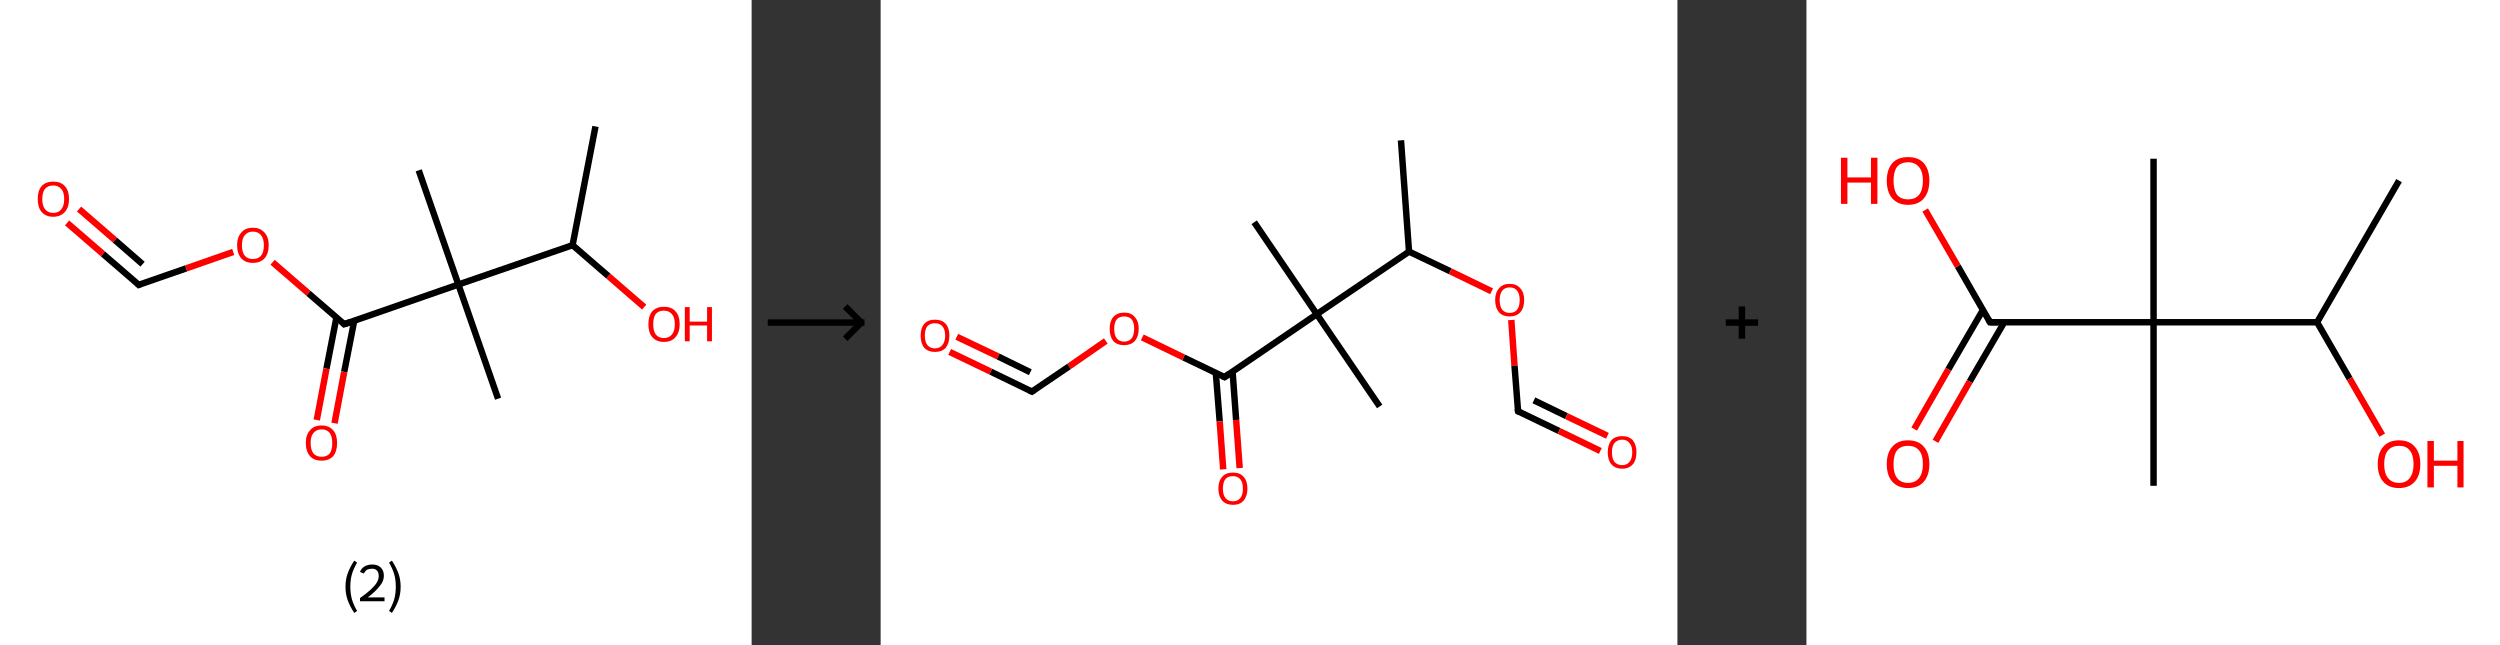 <?xml version='1.0' encoding='ASCII' standalone='yes'?>
<svg xmlns="http://www.w3.org/2000/svg" xmlns:xlink="http://www.w3.org/1999/xlink" version="1.1" width="775.0px" viewBox="0 0 775.0 200.0" height="200.0px">
  <rect x="0" y="0" width="775.0" height="200.0" fill="#333333" stroke="none"/>
  <g>
    <g transform="translate(0, 0) scale(1 1) "><!-- END OF HEADER -->
<rect style="opacity:1.0;fill:#FFFFFF;stroke:none" width="233.0" height="200.0" x="0.0" y="0.0"> </rect>
<path class="bond-0 atom-0 atom-1" d="M 184.6,39.2 L 177.5,76.0" style="fill:none;fill-rule:evenodd;stroke:#000000;stroke-width:2.0px;stroke-linecap:butt;stroke-linejoin:miter;stroke-opacity:1"/>
<path class="bond-1 atom-1 atom-2" d="M 177.5,76.0 L 188.6,85.6" style="fill:none;fill-rule:evenodd;stroke:#000000;stroke-width:2.0px;stroke-linecap:butt;stroke-linejoin:miter;stroke-opacity:1"/>
<path class="bond-1 atom-1 atom-2" d="M 188.6,85.6 L 199.7,95.2" style="fill:none;fill-rule:evenodd;stroke:#FF0000;stroke-width:2.0px;stroke-linecap:butt;stroke-linejoin:miter;stroke-opacity:1"/>
<path class="bond-2 atom-1 atom-3" d="M 177.5,76.0 L 142.1,88.2" style="fill:none;fill-rule:evenodd;stroke:#000000;stroke-width:2.0px;stroke-linecap:butt;stroke-linejoin:miter;stroke-opacity:1"/>
<path class="bond-3 atom-3 atom-4" d="M 142.1,88.2 L 129.8,52.8" style="fill:none;fill-rule:evenodd;stroke:#000000;stroke-width:2.0px;stroke-linecap:butt;stroke-linejoin:miter;stroke-opacity:1"/>
<path class="bond-4 atom-3 atom-5" d="M 142.1,88.2 L 154.4,123.6" style="fill:none;fill-rule:evenodd;stroke:#000000;stroke-width:2.0px;stroke-linecap:butt;stroke-linejoin:miter;stroke-opacity:1"/>
<path class="bond-5 atom-3 atom-6" d="M 142.1,88.2 L 106.7,100.5" style="fill:none;fill-rule:evenodd;stroke:#000000;stroke-width:2.0px;stroke-linecap:butt;stroke-linejoin:miter;stroke-opacity:1"/>
<path class="bond-6 atom-6 atom-7" d="M 104.3,98.4 L 101.2,114.3" style="fill:none;fill-rule:evenodd;stroke:#000000;stroke-width:2.0px;stroke-linecap:butt;stroke-linejoin:miter;stroke-opacity:1"/>
<path class="bond-6 atom-6 atom-7" d="M 101.2,114.3 L 98.2,130.2" style="fill:none;fill-rule:evenodd;stroke:#FF0000;stroke-width:2.0px;stroke-linecap:butt;stroke-linejoin:miter;stroke-opacity:1"/>
<path class="bond-6 atom-6 atom-7" d="M 109.8,99.5 L 106.7,115.3" style="fill:none;fill-rule:evenodd;stroke:#000000;stroke-width:2.0px;stroke-linecap:butt;stroke-linejoin:miter;stroke-opacity:1"/>
<path class="bond-6 atom-6 atom-7" d="M 106.7,115.3 L 103.7,131.2" style="fill:none;fill-rule:evenodd;stroke:#FF0000;stroke-width:2.0px;stroke-linecap:butt;stroke-linejoin:miter;stroke-opacity:1"/>
<path class="bond-7 atom-6 atom-8" d="M 106.7,100.5 L 95.6,90.9" style="fill:none;fill-rule:evenodd;stroke:#000000;stroke-width:2.0px;stroke-linecap:butt;stroke-linejoin:miter;stroke-opacity:1"/>
<path class="bond-7 atom-6 atom-8" d="M 95.6,90.9 L 84.5,81.3" style="fill:none;fill-rule:evenodd;stroke:#FF0000;stroke-width:2.0px;stroke-linecap:butt;stroke-linejoin:miter;stroke-opacity:1"/>
<path class="bond-8 atom-8 atom-9" d="M 72.3,78.1 L 57.7,83.2" style="fill:none;fill-rule:evenodd;stroke:#FF0000;stroke-width:2.0px;stroke-linecap:butt;stroke-linejoin:miter;stroke-opacity:1"/>
<path class="bond-8 atom-8 atom-9" d="M 57.7,83.2 L 43.0,88.3" style="fill:none;fill-rule:evenodd;stroke:#000000;stroke-width:2.0px;stroke-linecap:butt;stroke-linejoin:miter;stroke-opacity:1"/>
<path class="bond-9 atom-9 atom-10" d="M 43.0,88.3 L 31.9,78.7" style="fill:none;fill-rule:evenodd;stroke:#000000;stroke-width:2.0px;stroke-linecap:butt;stroke-linejoin:miter;stroke-opacity:1"/>
<path class="bond-9 atom-9 atom-10" d="M 31.9,78.7 L 20.8,69.1" style="fill:none;fill-rule:evenodd;stroke:#FF0000;stroke-width:2.0px;stroke-linecap:butt;stroke-linejoin:miter;stroke-opacity:1"/>
<path class="bond-9 atom-9 atom-10" d="M 44.2,81.9 L 35.6,74.4" style="fill:none;fill-rule:evenodd;stroke:#000000;stroke-width:2.0px;stroke-linecap:butt;stroke-linejoin:miter;stroke-opacity:1"/>
<path class="bond-9 atom-9 atom-10" d="M 35.6,74.4 L 24.5,64.8" style="fill:none;fill-rule:evenodd;stroke:#FF0000;stroke-width:2.0px;stroke-linecap:butt;stroke-linejoin:miter;stroke-opacity:1"/>
<path d="M 108.5,99.9 L 106.7,100.5 L 106.2,100.0" style="fill:none;stroke:#000000;stroke-width:2.0px;stroke-linecap:butt;stroke-linejoin:miter;stroke-opacity:1;"/>
<path d="M 43.7,88.0 L 43.0,88.3 L 42.5,87.8" style="fill:none;stroke:#000000;stroke-width:2.0px;stroke-linecap:butt;stroke-linejoin:miter;stroke-opacity:1;"/>
<path class="atom-2" d="M 201.0 100.5 Q 201.0 97.9, 202.2 96.5 Q 203.5 95.1, 205.8 95.1 Q 208.2 95.1, 209.4 96.5 Q 210.7 97.9, 210.7 100.5 Q 210.7 103.1, 209.4 104.5 Q 208.2 106.0, 205.8 106.0 Q 203.5 106.0, 202.2 104.5 Q 201.0 103.1, 201.0 100.5 M 205.8 104.8 Q 207.4 104.8, 208.3 103.7 Q 209.2 102.6, 209.2 100.5 Q 209.2 98.4, 208.3 97.4 Q 207.4 96.3, 205.8 96.3 Q 204.2 96.3, 203.3 97.3 Q 202.5 98.4, 202.5 100.5 Q 202.5 102.6, 203.3 103.7 Q 204.2 104.8, 205.8 104.8 " fill="#FF0000"/>
<path class="atom-2" d="M 212.3 95.2 L 213.8 95.2 L 213.8 99.7 L 219.2 99.7 L 219.2 95.2 L 220.7 95.2 L 220.7 105.8 L 219.2 105.8 L 219.2 100.9 L 213.8 100.9 L 213.8 105.8 L 212.3 105.8 L 212.3 95.2 " fill="#FF0000"/>
<path class="atom-7" d="M 94.8 137.3 Q 94.8 134.8, 96.1 133.4 Q 97.3 131.9, 99.7 131.9 Q 102.0 131.9, 103.3 133.4 Q 104.5 134.8, 104.5 137.3 Q 104.5 139.9, 103.3 141.4 Q 102.0 142.8, 99.7 142.8 Q 97.3 142.8, 96.1 141.4 Q 94.8 139.9, 94.8 137.3 M 99.7 141.6 Q 101.3 141.6, 102.2 140.6 Q 103.0 139.5, 103.0 137.3 Q 103.0 135.3, 102.2 134.2 Q 101.3 133.1, 99.7 133.1 Q 98.1 133.1, 97.2 134.2 Q 96.3 135.2, 96.3 137.3 Q 96.3 139.5, 97.2 140.6 Q 98.1 141.6, 99.7 141.6 " fill="#FF0000"/>
<path class="atom-8" d="M 73.5 76.0 Q 73.5 73.5, 74.8 72.1 Q 76.0 70.6, 78.4 70.6 Q 80.7 70.6, 82.0 72.1 Q 83.3 73.5, 83.3 76.0 Q 83.3 78.6, 82.0 80.1 Q 80.7 81.5, 78.4 81.5 Q 76.1 81.5, 74.8 80.1 Q 73.5 78.6, 73.5 76.0 M 78.4 80.3 Q 80.0 80.3, 80.9 79.3 Q 81.8 78.2, 81.8 76.0 Q 81.8 74.0, 80.9 72.9 Q 80.0 71.8, 78.4 71.8 Q 76.8 71.8, 75.9 72.9 Q 75.0 73.9, 75.0 76.0 Q 75.0 78.2, 75.9 79.3 Q 76.8 80.3, 78.4 80.3 " fill="#FF0000"/>
<path class="atom-10" d="M 11.7 61.7 Q 11.7 59.1, 12.9 57.7 Q 14.2 56.3, 16.5 56.3 Q 18.9 56.3, 20.1 57.7 Q 21.4 59.1, 21.4 61.7 Q 21.4 64.3, 20.1 65.7 Q 18.8 67.2, 16.5 67.2 Q 14.2 67.2, 12.9 65.7 Q 11.7 64.3, 11.7 61.7 M 16.5 66.0 Q 18.1 66.0, 19.0 64.9 Q 19.9 63.8, 19.9 61.7 Q 19.9 59.6, 19.0 58.6 Q 18.1 57.5, 16.5 57.5 Q 14.9 57.5, 14.0 58.5 Q 13.1 59.6, 13.1 61.7 Q 13.1 63.8, 14.0 64.9 Q 14.9 66.0, 16.5 66.0 " fill="#FF0000"/>
<path class="legend" d="M 107.1 181.9 Q 107.1 179.6, 107.8 177.7 Q 108.5 175.8, 109.8 173.8 L 110.7 174.4 Q 109.6 176.3, 109.1 178.0 Q 108.6 179.7, 108.6 181.9 Q 108.6 184.0, 109.1 185.8 Q 109.6 187.5, 110.7 189.4 L 109.8 190.0 Q 108.5 188.0, 107.8 186.1 Q 107.1 184.2, 107.1 181.9 " fill="#000000"/>
<path class="legend" d="M 111.6 177.3 Q 112.0 176.2, 113.0 175.6 Q 114.0 175.0, 115.4 175.0 Q 117.1 175.0, 118.0 175.9 Q 119.0 176.8, 119.0 178.5 Q 119.0 180.2, 117.7 181.7 Q 116.5 183.3, 114.0 185.2 L 119.2 185.2 L 119.2 186.4 L 111.6 186.4 L 111.6 185.4 Q 113.7 183.9, 114.9 182.8 Q 116.2 181.6, 116.8 180.6 Q 117.4 179.6, 117.4 178.6 Q 117.4 177.5, 116.9 176.9 Q 116.3 176.3, 115.4 176.3 Q 114.5 176.3, 113.8 176.6 Q 113.2 177.0, 112.8 177.8 L 111.6 177.3 " fill="#000000"/>
<path class="legend" d="M 124.2 181.9 Q 124.2 184.2, 123.5 186.1 Q 122.8 188.0, 121.5 190.0 L 120.6 189.4 Q 121.7 187.5, 122.2 185.8 Q 122.7 184.0, 122.7 181.9 Q 122.7 179.7, 122.2 178.0 Q 121.7 176.3, 120.6 174.4 L 121.5 173.8 Q 122.8 175.8, 123.5 177.7 Q 124.2 179.6, 124.2 181.9 " fill="#000000"/>
</g>
    <g transform="translate(233.0, 0) scale(1 1) "><line x1="5" y1="100" x2="35" y2="100" style="stroke:rgb(0,0,0);stroke-width:2"/>
  <line x1="34" y1="100" x2="29" y2="95" style="stroke:rgb(0,0,0);stroke-width:2"/>
  <line x1="34" y1="100" x2="29" y2="105" style="stroke:rgb(0,0,0);stroke-width:2"/>
</g>
    <g transform="translate(273.0, 0) scale(1 1) "><!-- END OF HEADER -->
<rect style="opacity:1.0;fill:#FFFFFF;stroke:none" width="247.0" height="200.0" x="0.0" y="0.0"> </rect>
<path class="bond-0 atom-0 atom-1" d="M 161.3,43.5 L 163.8,78.0" style="fill:none;fill-rule:evenodd;stroke:#000000;stroke-width:2.0px;stroke-linecap:butt;stroke-linejoin:miter;stroke-opacity:1"/>
<path class="bond-1 atom-1 atom-2" d="M 163.8,78.0 L 176.6,84.1" style="fill:none;fill-rule:evenodd;stroke:#000000;stroke-width:2.0px;stroke-linecap:butt;stroke-linejoin:miter;stroke-opacity:1"/>
<path class="bond-1 atom-1 atom-2" d="M 176.6,84.1 L 189.4,90.3" style="fill:none;fill-rule:evenodd;stroke:#FF0000;stroke-width:2.0px;stroke-linecap:butt;stroke-linejoin:miter;stroke-opacity:1"/>
<path class="bond-2 atom-2 atom-3" d="M 195.5,99.2 L 196.5,113.4" style="fill:none;fill-rule:evenodd;stroke:#FF0000;stroke-width:2.0px;stroke-linecap:butt;stroke-linejoin:miter;stroke-opacity:1"/>
<path class="bond-2 atom-2 atom-3" d="M 196.5,113.4 L 197.6,127.5" style="fill:none;fill-rule:evenodd;stroke:#000000;stroke-width:2.0px;stroke-linecap:butt;stroke-linejoin:miter;stroke-opacity:1"/>
<path class="bond-3 atom-3 atom-4" d="M 197.6,127.5 L 210.3,133.6" style="fill:none;fill-rule:evenodd;stroke:#000000;stroke-width:2.0px;stroke-linecap:butt;stroke-linejoin:miter;stroke-opacity:1"/>
<path class="bond-3 atom-3 atom-4" d="M 210.3,133.6 L 223.1,139.8" style="fill:none;fill-rule:evenodd;stroke:#FF0000;stroke-width:2.0px;stroke-linecap:butt;stroke-linejoin:miter;stroke-opacity:1"/>
<path class="bond-3 atom-3 atom-4" d="M 202.5,124.1 L 212.6,129.0" style="fill:none;fill-rule:evenodd;stroke:#000000;stroke-width:2.0px;stroke-linecap:butt;stroke-linejoin:miter;stroke-opacity:1"/>
<path class="bond-3 atom-3 atom-4" d="M 212.6,129.0 L 225.3,135.1" style="fill:none;fill-rule:evenodd;stroke:#FF0000;stroke-width:2.0px;stroke-linecap:butt;stroke-linejoin:miter;stroke-opacity:1"/>
<path class="bond-4 atom-1 atom-5" d="M 163.8,78.0 L 135.2,97.4" style="fill:none;fill-rule:evenodd;stroke:#000000;stroke-width:2.0px;stroke-linecap:butt;stroke-linejoin:miter;stroke-opacity:1"/>
<path class="bond-5 atom-5 atom-6" d="M 135.2,97.4 L 115.8,68.9" style="fill:none;fill-rule:evenodd;stroke:#000000;stroke-width:2.0px;stroke-linecap:butt;stroke-linejoin:miter;stroke-opacity:1"/>
<path class="bond-6 atom-5 atom-7" d="M 135.2,97.4 L 154.7,126.0" style="fill:none;fill-rule:evenodd;stroke:#000000;stroke-width:2.0px;stroke-linecap:butt;stroke-linejoin:miter;stroke-opacity:1"/>
<path class="bond-7 atom-5 atom-8" d="M 135.2,97.4 L 106.6,116.9" style="fill:none;fill-rule:evenodd;stroke:#000000;stroke-width:2.0px;stroke-linecap:butt;stroke-linejoin:miter;stroke-opacity:1"/>
<path class="bond-8 atom-8 atom-9" d="M 103.9,115.6 L 105.1,130.6" style="fill:none;fill-rule:evenodd;stroke:#000000;stroke-width:2.0px;stroke-linecap:butt;stroke-linejoin:miter;stroke-opacity:1"/>
<path class="bond-8 atom-8 atom-9" d="M 105.1,130.6 L 106.2,145.5" style="fill:none;fill-rule:evenodd;stroke:#FF0000;stroke-width:2.0px;stroke-linecap:butt;stroke-linejoin:miter;stroke-opacity:1"/>
<path class="bond-8 atom-8 atom-9" d="M 109.1,115.2 L 110.2,130.2" style="fill:none;fill-rule:evenodd;stroke:#000000;stroke-width:2.0px;stroke-linecap:butt;stroke-linejoin:miter;stroke-opacity:1"/>
<path class="bond-8 atom-8 atom-9" d="M 110.2,130.2 L 111.3,145.1" style="fill:none;fill-rule:evenodd;stroke:#FF0000;stroke-width:2.0px;stroke-linecap:butt;stroke-linejoin:miter;stroke-opacity:1"/>
<path class="bond-9 atom-8 atom-10" d="M 106.6,116.9 L 93.9,110.8" style="fill:none;fill-rule:evenodd;stroke:#000000;stroke-width:2.0px;stroke-linecap:butt;stroke-linejoin:miter;stroke-opacity:1"/>
<path class="bond-9 atom-8 atom-10" d="M 93.9,110.8 L 81.1,104.6" style="fill:none;fill-rule:evenodd;stroke:#FF0000;stroke-width:2.0px;stroke-linecap:butt;stroke-linejoin:miter;stroke-opacity:1"/>
<path class="bond-10 atom-10 atom-11" d="M 69.8,105.7 L 58.4,113.6" style="fill:none;fill-rule:evenodd;stroke:#FF0000;stroke-width:2.0px;stroke-linecap:butt;stroke-linejoin:miter;stroke-opacity:1"/>
<path class="bond-10 atom-10 atom-11" d="M 58.4,113.6 L 46.9,121.4" style="fill:none;fill-rule:evenodd;stroke:#000000;stroke-width:2.0px;stroke-linecap:butt;stroke-linejoin:miter;stroke-opacity:1"/>
<path class="bond-11 atom-11 atom-12" d="M 46.9,121.4 L 34.1,115.2" style="fill:none;fill-rule:evenodd;stroke:#000000;stroke-width:2.0px;stroke-linecap:butt;stroke-linejoin:miter;stroke-opacity:1"/>
<path class="bond-11 atom-11 atom-12" d="M 34.1,115.2 L 21.4,109.1" style="fill:none;fill-rule:evenodd;stroke:#FF0000;stroke-width:2.0px;stroke-linecap:butt;stroke-linejoin:miter;stroke-opacity:1"/>
<path class="bond-11 atom-11 atom-12" d="M 46.4,115.4 L 36.4,110.5" style="fill:none;fill-rule:evenodd;stroke:#000000;stroke-width:2.0px;stroke-linecap:butt;stroke-linejoin:miter;stroke-opacity:1"/>
<path class="bond-11 atom-11 atom-12" d="M 36.4,110.5 L 23.6,104.4" style="fill:none;fill-rule:evenodd;stroke:#FF0000;stroke-width:2.0px;stroke-linecap:butt;stroke-linejoin:miter;stroke-opacity:1"/>
<path d="M 197.5,126.8 L 197.6,127.5 L 198.2,127.8" style="fill:none;stroke:#000000;stroke-width:2.0px;stroke-linecap:butt;stroke-linejoin:miter;stroke-opacity:1;"/>
<path d="M 108.1,115.9 L 106.6,116.9 L 106.0,116.6" style="fill:none;stroke:#000000;stroke-width:2.0px;stroke-linecap:butt;stroke-linejoin:miter;stroke-opacity:1;"/>
<path d="M 47.5,121.0 L 46.9,121.4 L 46.2,121.1" style="fill:none;stroke:#000000;stroke-width:2.0px;stroke-linecap:butt;stroke-linejoin:miter;stroke-opacity:1;"/>
<path class="atom-2" d="M 190.5 93.0 Q 190.5 90.7, 191.7 89.4 Q 192.8 88.0, 195.0 88.0 Q 197.2 88.0, 198.3 89.4 Q 199.5 90.7, 199.5 93.0 Q 199.5 95.4, 198.3 96.8 Q 197.1 98.1, 195.0 98.1 Q 192.8 98.1, 191.7 96.8 Q 190.5 95.4, 190.5 93.0 M 195.0 97.0 Q 196.5 97.0, 197.3 96.0 Q 198.1 95.0, 198.1 93.0 Q 198.1 91.1, 197.3 90.1 Q 196.5 89.1, 195.0 89.1 Q 193.5 89.1, 192.7 90.1 Q 191.9 91.1, 191.9 93.0 Q 191.9 95.0, 192.7 96.0 Q 193.5 97.0, 195.0 97.0 " fill="#FF0000"/>
<path class="atom-4" d="M 225.4 140.2 Q 225.4 137.9, 226.5 136.5 Q 227.7 135.2, 229.9 135.2 Q 232.0 135.2, 233.2 136.5 Q 234.3 137.9, 234.3 140.2 Q 234.3 142.6, 233.2 143.9 Q 232.0 145.3, 229.9 145.3 Q 227.7 145.3, 226.5 143.9 Q 225.4 142.6, 225.4 140.2 M 229.9 144.2 Q 231.3 144.2, 232.1 143.2 Q 233.0 142.2, 233.0 140.2 Q 233.0 138.3, 232.1 137.3 Q 231.3 136.3, 229.9 136.3 Q 228.4 136.3, 227.5 137.3 Q 226.7 138.3, 226.7 140.2 Q 226.7 142.2, 227.5 143.2 Q 228.4 144.2, 229.9 144.2 " fill="#FF0000"/>
<path class="atom-9" d="M 104.7 151.5 Q 104.7 149.1, 105.9 147.8 Q 107.0 146.5, 109.2 146.5 Q 111.4 146.5, 112.5 147.8 Q 113.7 149.1, 113.7 151.5 Q 113.7 153.8, 112.5 155.2 Q 111.4 156.5, 109.2 156.5 Q 107.1 156.5, 105.9 155.2 Q 104.7 153.8, 104.7 151.5 M 109.2 155.4 Q 110.7 155.4, 111.5 154.4 Q 112.3 153.4, 112.3 151.5 Q 112.3 149.5, 111.5 148.6 Q 110.7 147.6, 109.2 147.6 Q 107.7 147.6, 106.9 148.5 Q 106.1 149.5, 106.1 151.5 Q 106.1 153.4, 106.9 154.4 Q 107.7 155.4, 109.2 155.4 " fill="#FF0000"/>
<path class="atom-10" d="M 71.0 101.9 Q 71.0 99.6, 72.1 98.3 Q 73.3 96.9, 75.5 96.9 Q 77.7 96.9, 78.8 98.3 Q 80.0 99.6, 80.0 101.9 Q 80.0 104.3, 78.8 105.7 Q 77.6 107.0, 75.5 107.0 Q 73.3 107.0, 72.1 105.7 Q 71.0 104.3, 71.0 101.9 M 75.5 105.9 Q 77.0 105.9, 77.8 104.9 Q 78.6 103.9, 78.6 101.9 Q 78.6 100.0, 77.8 99.0 Q 77.0 98.1, 75.5 98.1 Q 74.0 98.1, 73.2 99.0 Q 72.4 100.0, 72.4 101.9 Q 72.4 103.9, 73.2 104.9 Q 74.0 105.9, 75.5 105.9 " fill="#FF0000"/>
<path class="atom-12" d="M 12.4 104.0 Q 12.4 101.7, 13.5 100.4 Q 14.7 99.1, 16.8 99.1 Q 19.0 99.1, 20.2 100.4 Q 21.3 101.7, 21.3 104.0 Q 21.3 106.4, 20.2 107.8 Q 19.0 109.1, 16.8 109.1 Q 14.7 109.1, 13.5 107.8 Q 12.4 106.4, 12.4 104.0 M 16.8 108.0 Q 18.3 108.0, 19.1 107.0 Q 20.0 106.0, 20.0 104.0 Q 20.0 102.1, 19.1 101.1 Q 18.3 100.2, 16.8 100.2 Q 15.4 100.2, 14.5 101.1 Q 13.7 102.1, 13.7 104.0 Q 13.7 106.0, 14.5 107.0 Q 15.4 108.0, 16.8 108.0 " fill="#FF0000"/>
</g>
    <g transform="translate(520.0, 0) scale(1 1) "><line x1="15" y1="100" x2="25" y2="100" style="stroke:rgb(0,0,0);stroke-width:2"/>
  <line x1="20" y1="95" x2="20" y2="105" style="stroke:rgb(0,0,0);stroke-width:2"/>
</g>
    <g transform="translate(560.0, 0) scale(1 1) "><!-- END OF HEADER -->
<rect style="opacity:1.0;fill:#FFFFFF;stroke:none" width="215.0" height="200.0" x="0.0" y="0.0"> </rect>
<path class="bond-0 atom-0 atom-1" d="M 183.7,56.0 L 158.3,99.9" style="fill:none;fill-rule:evenodd;stroke:#000000;stroke-width:2.0px;stroke-linecap:butt;stroke-linejoin:miter;stroke-opacity:1"/>
<path class="bond-1 atom-1 atom-2" d="M 158.3,99.9 L 168.4,117.4" style="fill:none;fill-rule:evenodd;stroke:#000000;stroke-width:2.0px;stroke-linecap:butt;stroke-linejoin:miter;stroke-opacity:1"/>
<path class="bond-1 atom-1 atom-2" d="M 168.4,117.4 L 178.5,134.9" style="fill:none;fill-rule:evenodd;stroke:#FF0000;stroke-width:2.0px;stroke-linecap:butt;stroke-linejoin:miter;stroke-opacity:1"/>
<path class="bond-2 atom-1 atom-3" d="M 158.3,99.9 L 107.6,99.9" style="fill:none;fill-rule:evenodd;stroke:#000000;stroke-width:2.0px;stroke-linecap:butt;stroke-linejoin:miter;stroke-opacity:1"/>
<path class="bond-3 atom-3 atom-4" d="M 107.6,99.9 L 107.6,49.2" style="fill:none;fill-rule:evenodd;stroke:#000000;stroke-width:2.0px;stroke-linecap:butt;stroke-linejoin:miter;stroke-opacity:1"/>
<path class="bond-4 atom-3 atom-5" d="M 107.6,99.9 L 107.6,150.6" style="fill:none;fill-rule:evenodd;stroke:#000000;stroke-width:2.0px;stroke-linecap:butt;stroke-linejoin:miter;stroke-opacity:1"/>
<path class="bond-5 atom-3 atom-6" d="M 107.6,99.9 L 56.9,99.9" style="fill:none;fill-rule:evenodd;stroke:#000000;stroke-width:2.0px;stroke-linecap:butt;stroke-linejoin:miter;stroke-opacity:1"/>
<path class="bond-6 atom-6 atom-7" d="M 54.7,96.1 L 44.0,114.5" style="fill:none;fill-rule:evenodd;stroke:#000000;stroke-width:2.0px;stroke-linecap:butt;stroke-linejoin:miter;stroke-opacity:1"/>
<path class="bond-6 atom-6 atom-7" d="M 44.0,114.5 L 33.4,133.0" style="fill:none;fill-rule:evenodd;stroke:#FF0000;stroke-width:2.0px;stroke-linecap:butt;stroke-linejoin:miter;stroke-opacity:1"/>
<path class="bond-6 atom-6 atom-7" d="M 61.3,99.9 L 50.6,118.3" style="fill:none;fill-rule:evenodd;stroke:#000000;stroke-width:2.0px;stroke-linecap:butt;stroke-linejoin:miter;stroke-opacity:1"/>
<path class="bond-6 atom-6 atom-7" d="M 50.6,118.3 L 40.0,136.8" style="fill:none;fill-rule:evenodd;stroke:#FF0000;stroke-width:2.0px;stroke-linecap:butt;stroke-linejoin:miter;stroke-opacity:1"/>
<path class="bond-7 atom-6 atom-8" d="M 56.9,99.9 L 46.9,82.5" style="fill:none;fill-rule:evenodd;stroke:#000000;stroke-width:2.0px;stroke-linecap:butt;stroke-linejoin:miter;stroke-opacity:1"/>
<path class="bond-7 atom-6 atom-8" d="M 46.9,82.5 L 36.8,65.1" style="fill:none;fill-rule:evenodd;stroke:#FF0000;stroke-width:2.0px;stroke-linecap:butt;stroke-linejoin:miter;stroke-opacity:1"/>
<path d="M 59.4,99.9 L 56.9,99.9 L 56.4,99.0" style="fill:none;stroke:#000000;stroke-width:2.0px;stroke-linecap:butt;stroke-linejoin:miter;stroke-opacity:1;"/>
<path class="atom-2" d="M 177.1 143.9 Q 177.1 140.4, 178.8 138.5 Q 180.5 136.5, 183.7 136.5 Q 186.9 136.5, 188.6 138.5 Q 190.3 140.4, 190.3 143.9 Q 190.3 147.3, 188.6 149.3 Q 186.8 151.3, 183.7 151.3 Q 180.5 151.3, 178.8 149.3 Q 177.1 147.4, 177.1 143.9 M 183.7 149.7 Q 185.9 149.7, 187.0 148.2 Q 188.2 146.7, 188.2 143.9 Q 188.2 141.0, 187.0 139.6 Q 185.9 138.2, 183.7 138.2 Q 181.5 138.2, 180.3 139.6 Q 179.1 141.0, 179.1 143.9 Q 179.1 146.8, 180.3 148.2 Q 181.5 149.7, 183.7 149.7 " fill="#FF0000"/>
<path class="atom-2" d="M 192.5 136.7 L 194.5 136.7 L 194.5 142.8 L 201.8 142.8 L 201.8 136.7 L 203.7 136.7 L 203.7 151.1 L 201.8 151.1 L 201.8 144.4 L 194.5 144.4 L 194.5 151.1 L 192.5 151.1 L 192.5 136.7 " fill="#FF0000"/>
<path class="atom-7" d="M 24.9 143.9 Q 24.9 140.4, 26.6 138.5 Q 28.3 136.5, 31.5 136.5 Q 34.7 136.5, 36.4 138.5 Q 38.1 140.4, 38.1 143.9 Q 38.1 147.3, 36.4 149.3 Q 34.7 151.3, 31.5 151.3 Q 28.4 151.3, 26.6 149.3 Q 24.9 147.4, 24.9 143.9 M 31.5 149.7 Q 33.7 149.7, 34.9 148.2 Q 36.1 146.7, 36.1 143.9 Q 36.1 141.0, 34.9 139.6 Q 33.7 138.2, 31.5 138.2 Q 29.3 138.2, 28.1 139.6 Q 27.0 141.0, 27.0 143.9 Q 27.0 146.8, 28.1 148.2 Q 29.3 149.7, 31.5 149.7 " fill="#FF0000"/>
<path class="atom-8" d="M 10.7 48.9 L 12.7 48.9 L 12.7 55.0 L 20.0 55.0 L 20.0 48.9 L 22.0 48.9 L 22.0 63.2 L 20.0 63.2 L 20.0 56.6 L 12.7 56.6 L 12.7 63.2 L 10.7 63.2 L 10.7 48.9 " fill="#FF0000"/>
<path class="atom-8" d="M 24.9 56.0 Q 24.9 52.6, 26.6 50.6 Q 28.3 48.7, 31.5 48.7 Q 34.7 48.7, 36.4 50.6 Q 38.1 52.6, 38.1 56.0 Q 38.1 59.5, 36.4 61.5 Q 34.7 63.5, 31.5 63.5 Q 28.4 63.5, 26.6 61.5 Q 24.9 59.5, 24.9 56.0 M 31.5 61.8 Q 33.7 61.8, 34.9 60.4 Q 36.1 58.9, 36.1 56.0 Q 36.1 53.2, 34.9 51.8 Q 33.7 50.3, 31.5 50.3 Q 29.3 50.3, 28.1 51.7 Q 27.0 53.2, 27.0 56.0 Q 27.0 58.9, 28.1 60.4 Q 29.3 61.8, 31.5 61.8 " fill="#FF0000"/>
</g>
  </g>
</svg>
